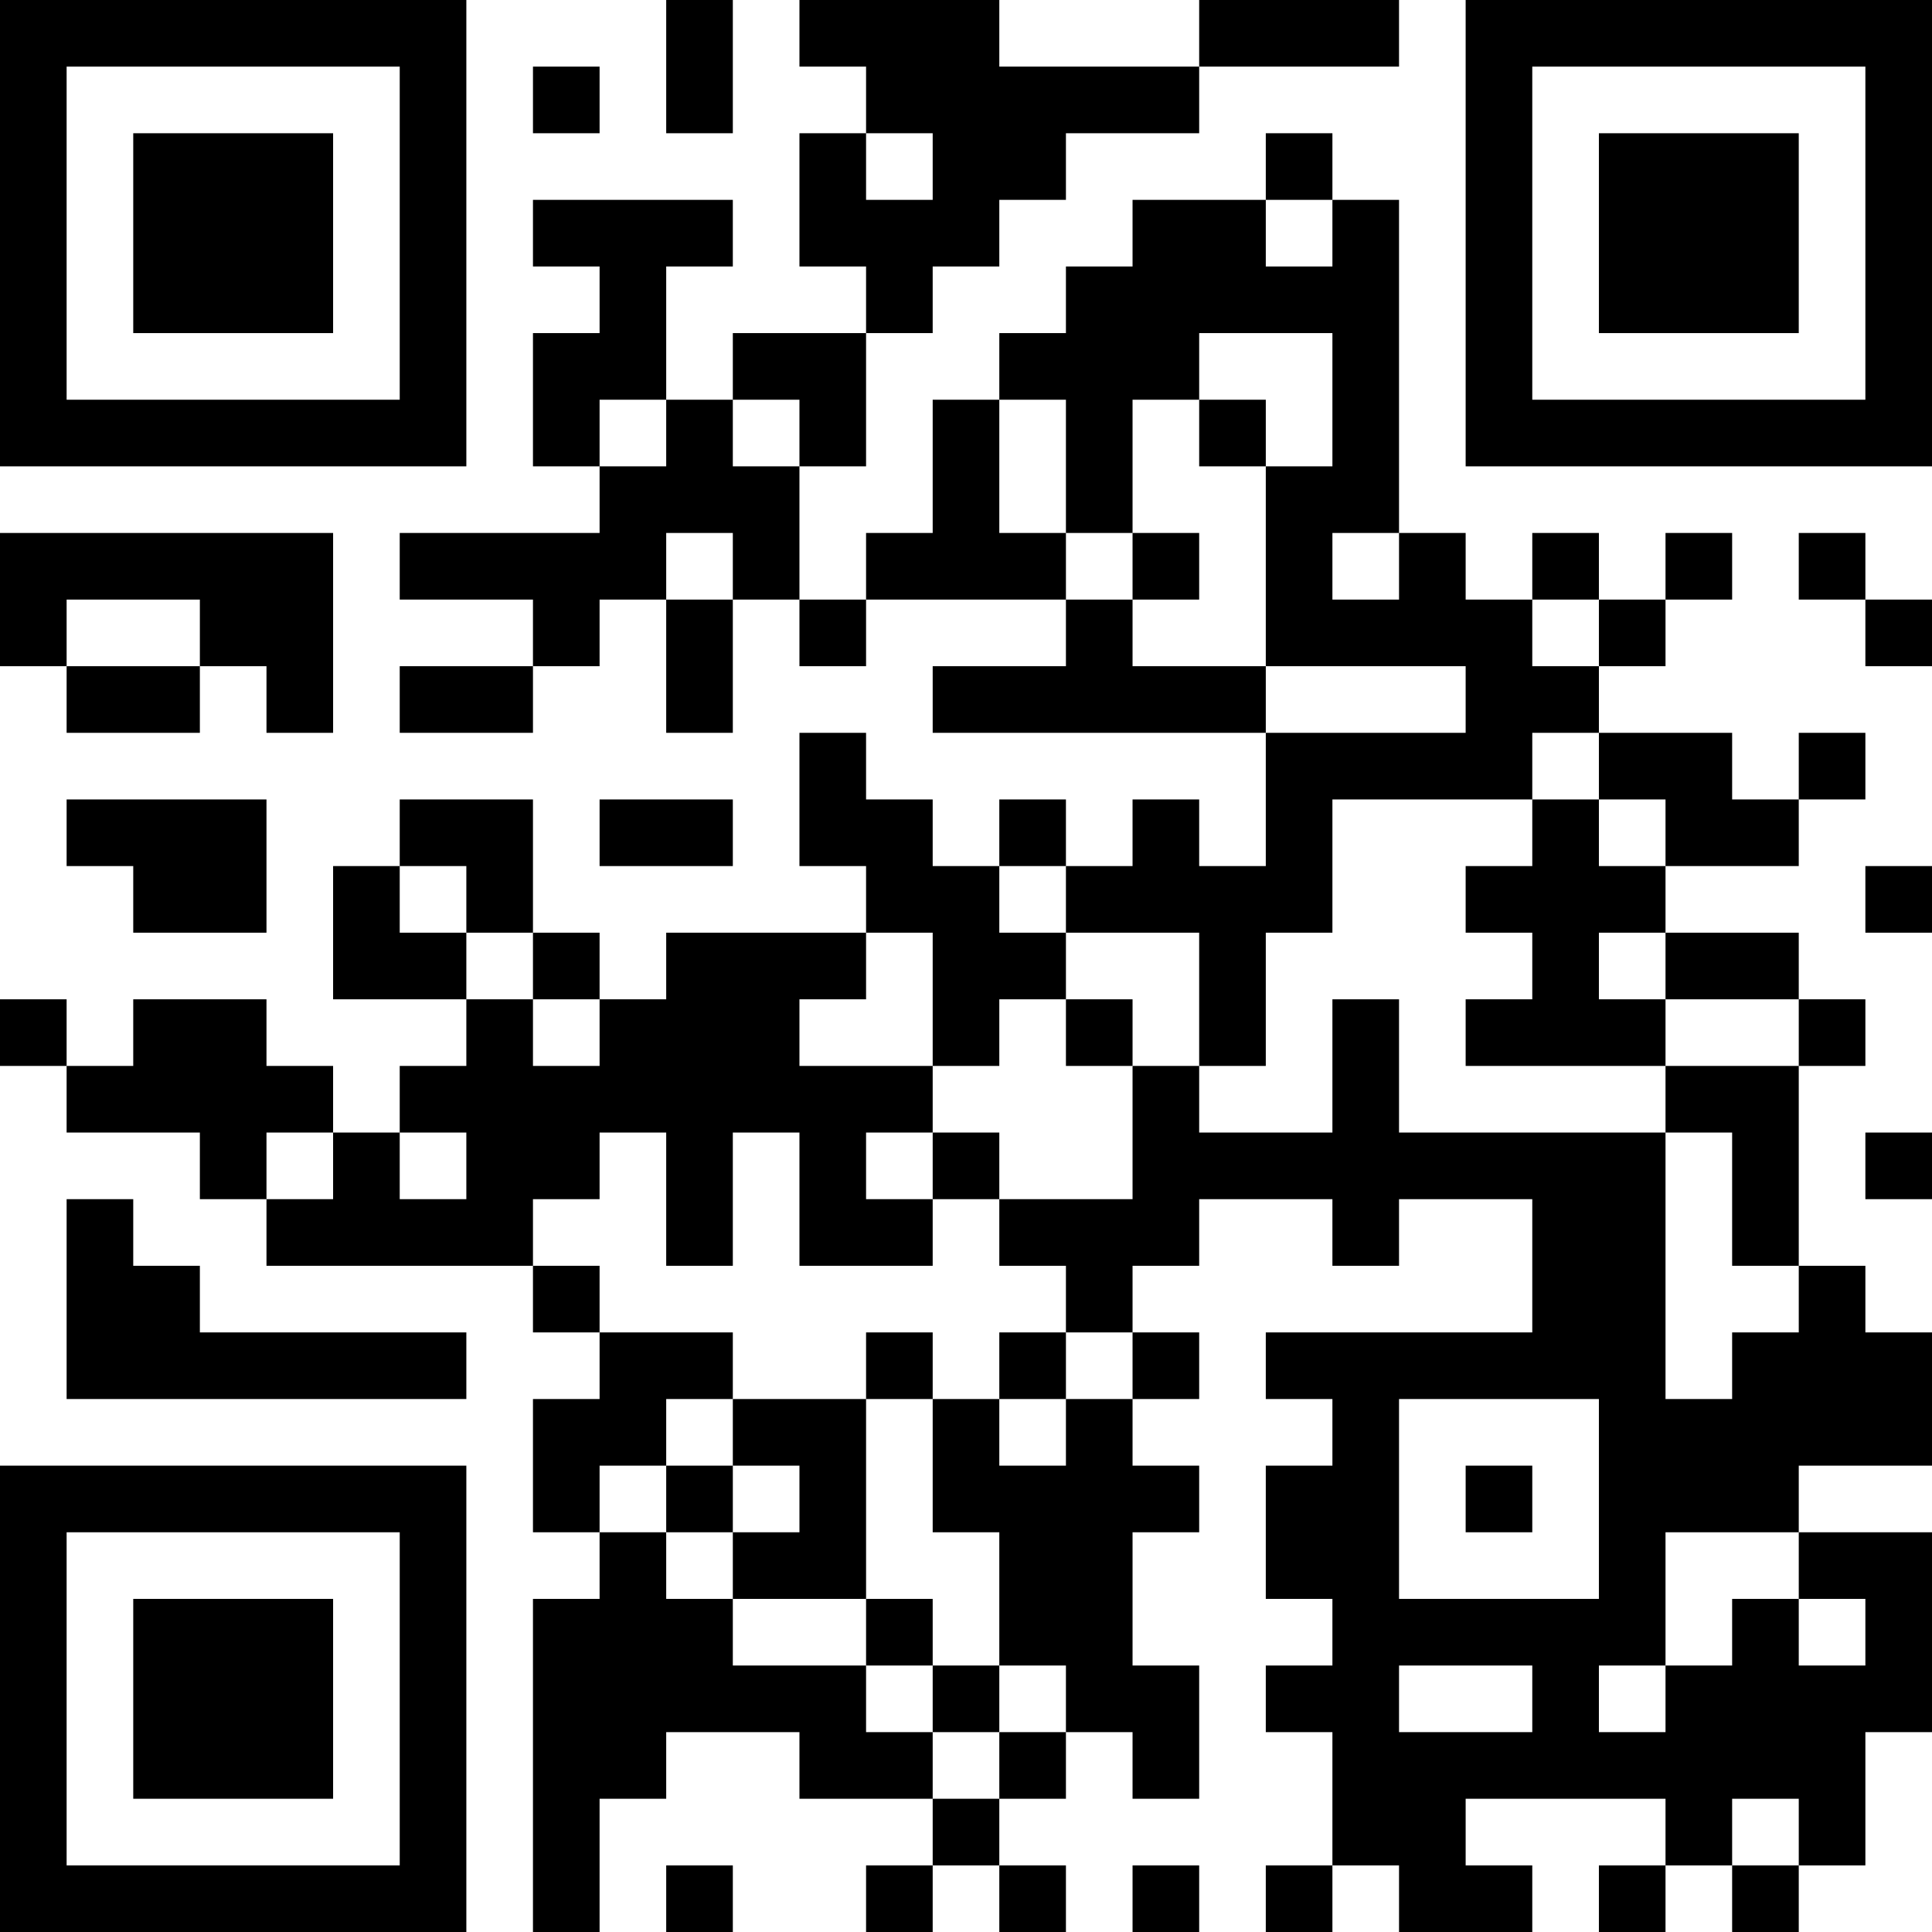 <svg fill="none" viewBox="0 0 232 232" xmlns="http://www.w3.org/2000/svg"><g fill="#000"><path d="m16 16h24v24h-24z"/><path clip-rule="evenodd" d="m0 0v56h56v-56zm48 48h-40v-40h40z" fill-rule="evenodd"/><path d="m16 152h8v8h32v8h-48v-24h8zm0 40h24v24h-24z"/><path clip-rule="evenodd" d="m0 176v56h56v-56zm48 48h-40v-40h40z" fill-rule="evenodd"/><path d="m104 168h8v-8h-8zm0 24h-16v-8h8v-8h-8v-8h16zm8 8h8v8h-8zm0 0v-8h-8v8zm-24-24h-8v8h8zm24-32v-8h8v8zm16-24h8v8h-8zm16-72h8v8h-8zm32 128h8v8h-8z"/><path clip-rule="evenodd" d="m184 160h-32v8h8v8h-8v16h8v8h-8v8h8v16h-8v8h8v-8h8v8h16v-8h-8v-8h24v8h-8v8h8v-8h8v8h8v-8h8v-16h8v-24h-16v-8h16v-16h-8v-8h-8v-24h8v-8h-8v-8h-16v-8h16v-8h8v-8h-8v8h-8v-8h-16v-8h8v-8h8v-8h-8v8h-8v-8h-8v8h-8v-8h-8v-40h-8v-8h-8v8h-16v8h-8v8h-8v8h-8v16h-8v8h-8v-16h8v-16h8v-8h8v-8h8v-8h16v-8h24v-8h-24v8h-24v-8h-24v8h8v8h-8v16h8v8h-16v8h-8v-16h8v-8h-24v8h8v8h-8v16h8v8h-24v8h16v8h-16v8h16v-8h8v-8h8v16h8v-16h8v8h8v-8h24v8h-16v8h40v16h-8v-8h-8v8h-8v-8h-8v8h-8v-8h-8v-8h-8v16h8v8h-24v8h-8v-8h-8v-16h-16v8h-8v16h16v8h-8v8h-8v-8h-8v-8h-16v8h-8v-8h-8v8h8v8h16v8h8v8h32v8h8v8h-8v16h8v8h-8v40h8v-16h8v-8h16v8h16v8h-8v8h8v-8h8v8h8v-8h-8v-8h8v-8h8v8h8v-16h-8v-16h8v-8h-8v-8h8v-8h-8v-8h8v-8h16v8h8v-8h16zm-56 0h8v8h-8zm-8 8v-8h8v-8h-8v-8h16v-16h8v8h16v-16h8v16h32v32h8v-8h8v-8h-8v-16h-8v-8h16v-8h-16v-8h-8v8h8v8h-24v-8h8v-8h-8v-8h8v-8h8v8h8v-8h-8v-8h-8v8h-24v16h-8v16h-8v-16h-16v-8h-8v8h8v8h-8v8h-8v-16h-8v8h-8v8h16v8h-8v8h8v8h-16v-16h-8v16h-8v-16h-8v8h-8v8h8v8h16v8h-8v8h-8v8h8v8h8v8h16v8h8v8h8v-8h8v-8h-8v-16h-8v-16zm0 0h8v8h-8zm-88-24v-8h8v8zm16-8h8v8h-8zm8-24v-8h-8v8zm0 0v8h8v8h8v-8h-8v-8zm96-32v8h24v-8zm-16-8h-8v-8h8zm8-24h-8v16h8v8h-8v8h16v-24h8v-16h-16zm-56 24h-8v-8h8zm-16-16h8v-8h-8zm32-40h8v8h-8zm-16 32h8v8h-8zm40 16h-8v-16h8zm24-40h8v8h-8zm16 40v8h-8v-8zm16 8h8v8h-8zm32 120v-8h-16v16h-8v8h8v-8h8v-8zm8 8v-8h-8v8zm-8 24h-8v-8h8zm-48-56h24v24h-24zm0 32h16v8h-16z" fill-rule="evenodd"/><path d="m192 16h24v24h-24z"/><path clip-rule="evenodd" d="m176 56v-56h56v56zm8-8h40v-40h-40z" fill-rule="evenodd"/><path d="m88 0h-8v16h8zm-24 8h8v8h-8zm24 216h-8v8h8zm48 0h8v8h-8zm-136-160h40v24h-8v-8h-8v-8h-16v8h-8z"/><path d="m8 88v-8h16v8zm24 8h-24v8h8v8h16zm40 8v-8h16v8zm152-40h-8v8h8v8h8v-8h-8zm8 40h-8v8h8zm-8 32h8v8h-8z"/></g></svg>